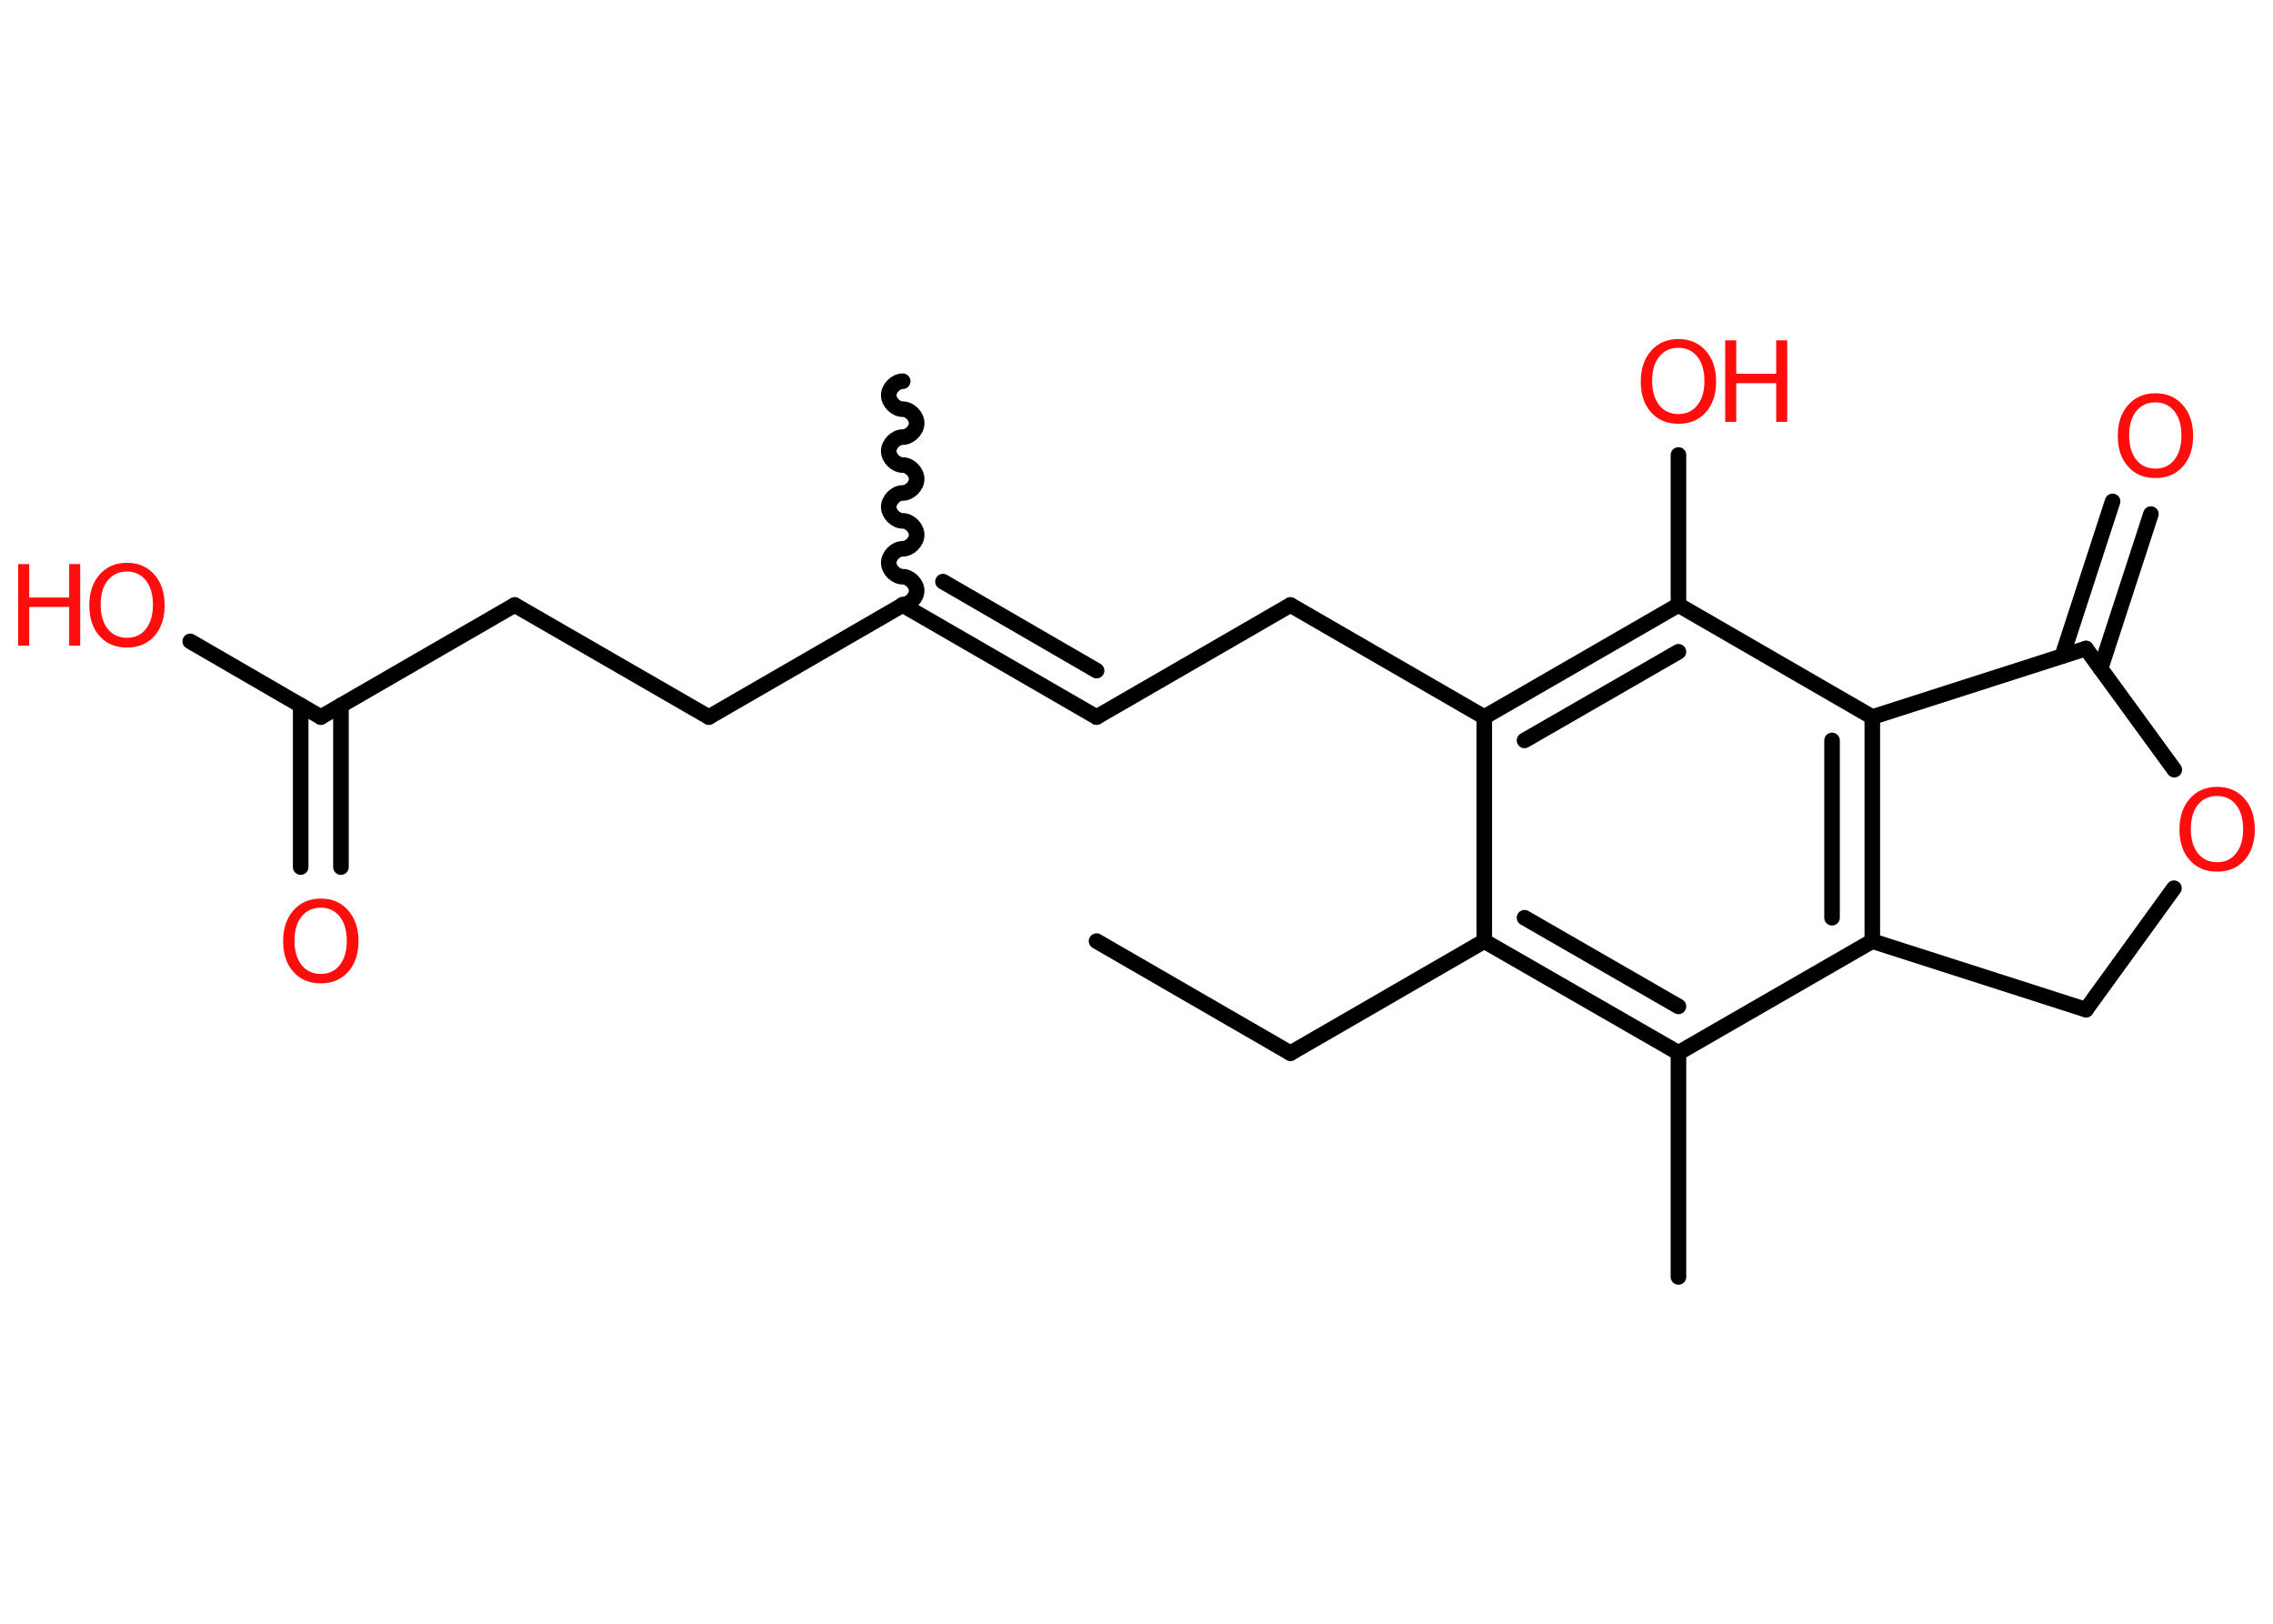 <?xml version='1.0' encoding='UTF-8'?>
<!DOCTYPE svg PUBLIC "-//W3C//DTD SVG 1.1//EN" "http://www.w3.org/Graphics/SVG/1.1/DTD/svg11.dtd">
<svg version='1.2' xmlns='http://www.w3.org/2000/svg' xmlns:xlink='http://www.w3.org/1999/xlink' width='70.0mm' height='50.0mm' viewBox='0 0 70.0 50.0'>
  <desc>Generated by the Chemistry Development Kit (http://github.com/cdk)</desc>
  <g stroke-linecap='round' stroke-linejoin='round' stroke='#000000' stroke-width='.48' fill='#FF0D0D'>
    <rect x='.0' y='.0' width='70.0' height='50.0' fill='#FFFFFF' stroke='none'/>
    <g id='mol1' class='mol'>
      <line id='mol1bnd1' class='bond' x1='33.77' y1='28.98' x2='39.74' y2='32.43'/>
      <line id='mol1bnd2' class='bond' x1='39.74' y1='32.43' x2='45.71' y2='28.98'/>
      <g id='mol1bnd3' class='bond'>
        <line x1='45.71' y1='28.98' x2='51.69' y2='32.42'/>
        <line x1='46.95' y1='28.26' x2='51.69' y2='30.99'/>
      </g>
      <line id='mol1bnd4' class='bond' x1='51.69' y1='32.42' x2='51.69' y2='39.32'/>
      <line id='mol1bnd5' class='bond' x1='51.69' y1='32.42' x2='57.66' y2='28.98'/>
      <g id='mol1bnd6' class='bond'>
        <line x1='57.66' y1='28.98' x2='57.66' y2='22.08'/>
        <line x1='56.42' y1='28.26' x2='56.42' y2='22.8'/>
      </g>
      <line id='mol1bnd7' class='bond' x1='57.66' y1='22.08' x2='51.69' y2='18.63'/>
      <line id='mol1bnd8' class='bond' x1='51.69' y1='18.63' x2='51.69' y2='14.01'/>
      <g id='mol1bnd9' class='bond'>
        <line x1='51.69' y1='18.63' x2='45.71' y2='22.08'/>
        <line x1='51.69' y1='20.07' x2='46.95' y2='22.8'/>
      </g>
      <line id='mol1bnd10' class='bond' x1='45.71' y1='28.98' x2='45.71' y2='22.08'/>
      <line id='mol1bnd11' class='bond' x1='45.71' y1='22.08' x2='39.74' y2='18.63'/>
      <line id='mol1bnd12' class='bond' x1='39.74' y1='18.63' x2='33.77' y2='22.08'/>
      <g id='mol1bnd13' class='bond'>
        <line x1='33.77' y1='22.08' x2='27.8' y2='18.63'/>
        <line x1='33.77' y1='20.65' x2='29.04' y2='17.91'/>
      </g>
      <path id='mol1bnd14' class='bond' d='M27.8 11.74c-.22 -.0 -.43 .22 -.43 .43c-.0 .22 .22 .43 .43 .43c.22 .0 .43 .22 .43 .43c-.0 .22 -.22 .43 -.43 .43c-.22 -.0 -.43 .22 -.43 .43c-.0 .22 .22 .43 .43 .43c.22 .0 .43 .22 .43 .43c-.0 .22 -.22 .43 -.43 .43c-.22 -.0 -.43 .22 -.43 .43c-.0 .22 .22 .43 .43 .43c.22 .0 .43 .22 .43 .43c-.0 .22 -.22 .43 -.43 .43c-.22 -.0 -.43 .22 -.43 .43c-.0 .22 .22 .43 .43 .43c.22 .0 .43 .22 .43 .43c-.0 .22 -.22 .43 -.43 .43' fill='none' stroke='#000000' stroke-width='.48'/>
      <line id='mol1bnd15' class='bond' x1='27.8' y1='18.63' x2='21.83' y2='22.08'/>
      <line id='mol1bnd16' class='bond' x1='21.83' y1='22.08' x2='15.85' y2='18.63'/>
      <line id='mol1bnd17' class='bond' x1='15.85' y1='18.63' x2='9.88' y2='22.08'/>
      <g id='mol1bnd18' class='bond'>
        <line x1='10.5' y1='21.72' x2='10.5' y2='26.7'/>
        <line x1='9.26' y1='21.72' x2='9.26' y2='26.7'/>
      </g>
      <line id='mol1bnd19' class='bond' x1='9.88' y1='22.08' x2='5.86' y2='19.75'/>
      <line id='mol1bnd20' class='bond' x1='57.66' y1='22.08' x2='64.24' y2='19.97'/>
      <g id='mol1bnd21' class='bond'>
        <line x1='63.51' y1='20.2' x2='65.06' y2='15.44'/>
        <line x1='64.69' y1='20.59' x2='66.24' y2='15.83'/>
      </g>
      <line id='mol1bnd22' class='bond' x1='64.24' y1='19.97' x2='66.96' y2='23.7'/>
      <line id='mol1bnd23' class='bond' x1='66.95' y1='27.35' x2='64.24' y2='31.09'/>
      <line id='mol1bnd24' class='bond' x1='57.66' y1='28.98' x2='64.24' y2='31.09'/>
      <g id='mol1atm9' class='atom'>
        <path d='M51.69 10.71q-.37 .0 -.59 .27q-.22 .27 -.22 .75q.0 .47 .22 .75q.22 .27 .59 .27q.37 .0 .58 -.27q.22 -.27 .22 -.75q.0 -.47 -.22 -.75q-.22 -.27 -.58 -.27zM51.69 10.44q.52 .0 .84 .36q.32 .36 .32 .95q.0 .59 -.32 .95q-.32 .35 -.84 .35q-.53 .0 -.84 -.35q-.32 -.35 -.32 -.95q.0 -.59 .32 -.95q.32 -.36 .84 -.36z' stroke='none'/>
        <path d='M53.13 10.48h.34v1.03h1.23v-1.03h.34v2.51h-.34v-1.19h-1.23v1.19h-.34v-2.51z' stroke='none'/>
      </g>
      <path id='mol1atm18' class='atom' d='M9.88 27.95q-.37 .0 -.59 .27q-.22 .27 -.22 .75q.0 .47 .22 .75q.22 .27 .59 .27q.37 .0 .58 -.27q.22 -.27 .22 -.75q.0 -.47 -.22 -.75q-.22 -.27 -.58 -.27zM9.88 27.67q.52 .0 .84 .36q.32 .36 .32 .95q.0 .59 -.32 .95q-.32 .35 -.84 .35q-.53 .0 -.84 -.35q-.32 -.35 -.32 -.95q.0 -.59 .32 -.95q.32 -.36 .84 -.36z' stroke='none'/>
      <g id='mol1atm19' class='atom'>
        <path d='M3.91 17.6q-.37 .0 -.59 .27q-.22 .27 -.22 .75q.0 .47 .22 .75q.22 .27 .59 .27q.37 .0 .58 -.27q.22 -.27 .22 -.75q.0 -.47 -.22 -.75q-.22 -.27 -.58 -.27zM3.91 17.33q.52 .0 .84 .36q.32 .36 .32 .95q.0 .59 -.32 .95q-.32 .35 -.84 .35q-.53 .0 -.84 -.35q-.32 -.35 -.32 -.95q.0 -.59 .32 -.95q.32 -.36 .84 -.36z' stroke='none'/>
        <path d='M.56 17.37h.34v1.03h1.23v-1.03h.34v2.51h-.34v-1.19h-1.23v1.19h-.34v-2.51z' stroke='none'/>
      </g>
      <path id='mol1atm21' class='atom' d='M66.38 12.39q-.37 .0 -.59 .27q-.22 .27 -.22 .75q.0 .47 .22 .75q.22 .27 .59 .27q.37 .0 .58 -.27q.22 -.27 .22 -.75q.0 -.47 -.22 -.75q-.22 -.27 -.58 -.27zM66.38 12.11q.52 .0 .84 .36q.32 .36 .32 .95q.0 .59 -.32 .95q-.32 .35 -.84 .35q-.53 .0 -.84 -.35q-.32 -.35 -.32 -.95q.0 -.59 .32 -.95q.32 -.36 .84 -.36z' stroke='none'/>
      <path id='mol1atm22' class='atom' d='M68.28 24.51q-.37 .0 -.59 .27q-.22 .27 -.22 .75q.0 .47 .22 .75q.22 .27 .59 .27q.37 .0 .58 -.27q.22 -.27 .22 -.75q.0 -.47 -.22 -.75q-.22 -.27 -.58 -.27zM68.28 24.23q.52 .0 .84 .36q.32 .36 .32 .95q.0 .59 -.32 .95q-.32 .35 -.84 .35q-.53 .0 -.84 -.35q-.32 -.35 -.32 -.95q.0 -.59 .32 -.95q.32 -.36 .84 -.36z' stroke='none'/>
    </g>
  </g>
</svg>
